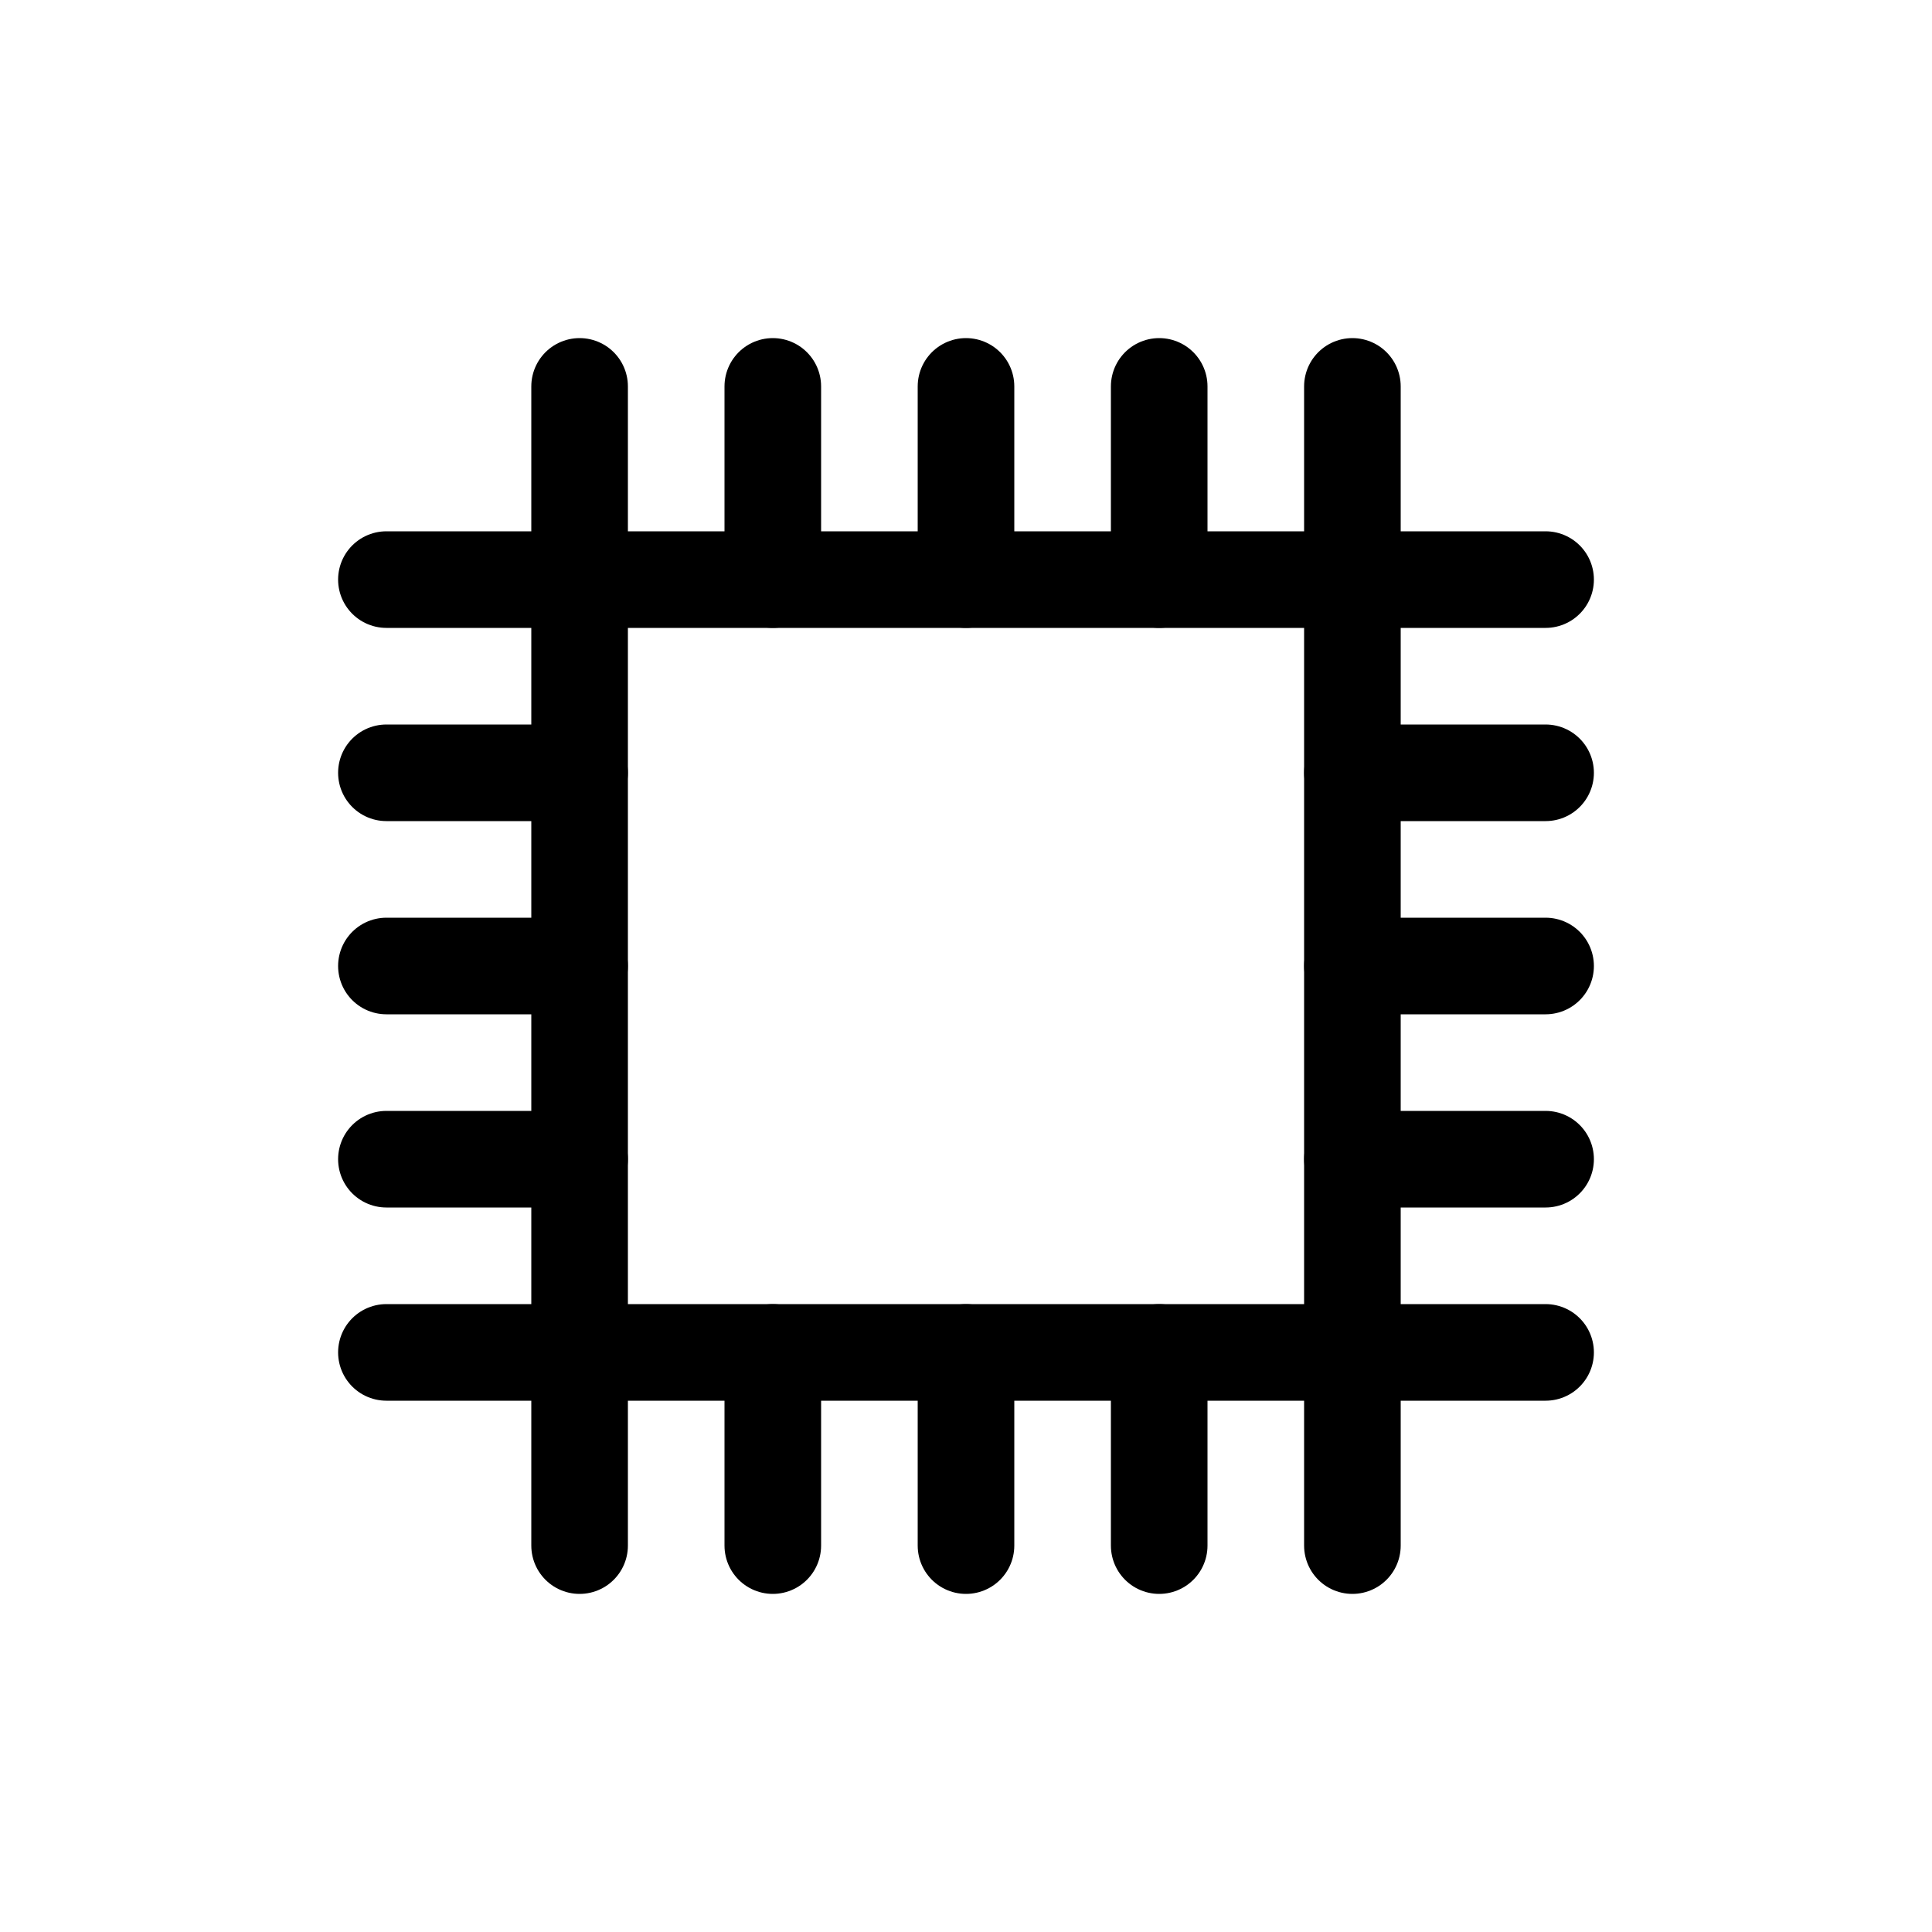 <svg id="Set_3" data-name="Set 3" xmlns="http://www.w3.org/2000/svg" viewBox="0 0 10 10"><defs><style>.cls-1{fill:none;stroke:#000;stroke-linecap:round;stroke-linejoin:round;stroke-width:0.5px;}</style></defs><title>Set_3</title><line class="cls-1" x1="3" y1="3" x2="7" y2="3"/><line class="cls-1" x1="7" y1="3" x2="7" y2="7"/><line class="cls-1" x1="7" y1="7" x2="3" y2="7"/><line class="cls-1" x1="3" y1="7" x2="3" y2="3"/><line class="cls-1" x1="4" y1="3" x2="4" y2="2"/><line class="cls-1" x1="5" y1="3" x2="5" y2="2"/><line class="cls-1" x1="6" y1="3" x2="6" y2="2"/><line class="cls-1" x1="7" y1="3" x2="7" y2="2"/><line class="cls-1" x1="7" y1="3" x2="8" y2="3"/><line class="cls-1" x1="7" y1="4" x2="8" y2="4"/><line class="cls-1" x1="7" y1="5" x2="8" y2="5"/><line class="cls-1" x1="7" y1="6" x2="8" y2="6"/><line class="cls-1" x1="7" y1="7" x2="8" y2="7"/><line class="cls-1" x1="7" y1="7" x2="7" y2="8"/><line class="cls-1" x1="6" y1="7" x2="6" y2="8"/><line class="cls-1" x1="5" y1="7" x2="5" y2="8"/><line class="cls-1" x1="4" y1="7" x2="4" y2="8"/><line class="cls-1" x1="3" y1="7" x2="3" y2="8"/><line class="cls-1" x1="3" y1="7" x2="2" y2="7"/><line class="cls-1" x1="3" y1="6" x2="2" y2="6"/><line class="cls-1" x1="3" y1="5" x2="2" y2="5"/><line class="cls-1" x1="3" y1="4" x2="2" y2="4"/><line class="cls-1" x1="3" y1="3" x2="2" y2="3"/><line class="cls-1" x1="3" y1="3" x2="3" y2="2"/></svg>